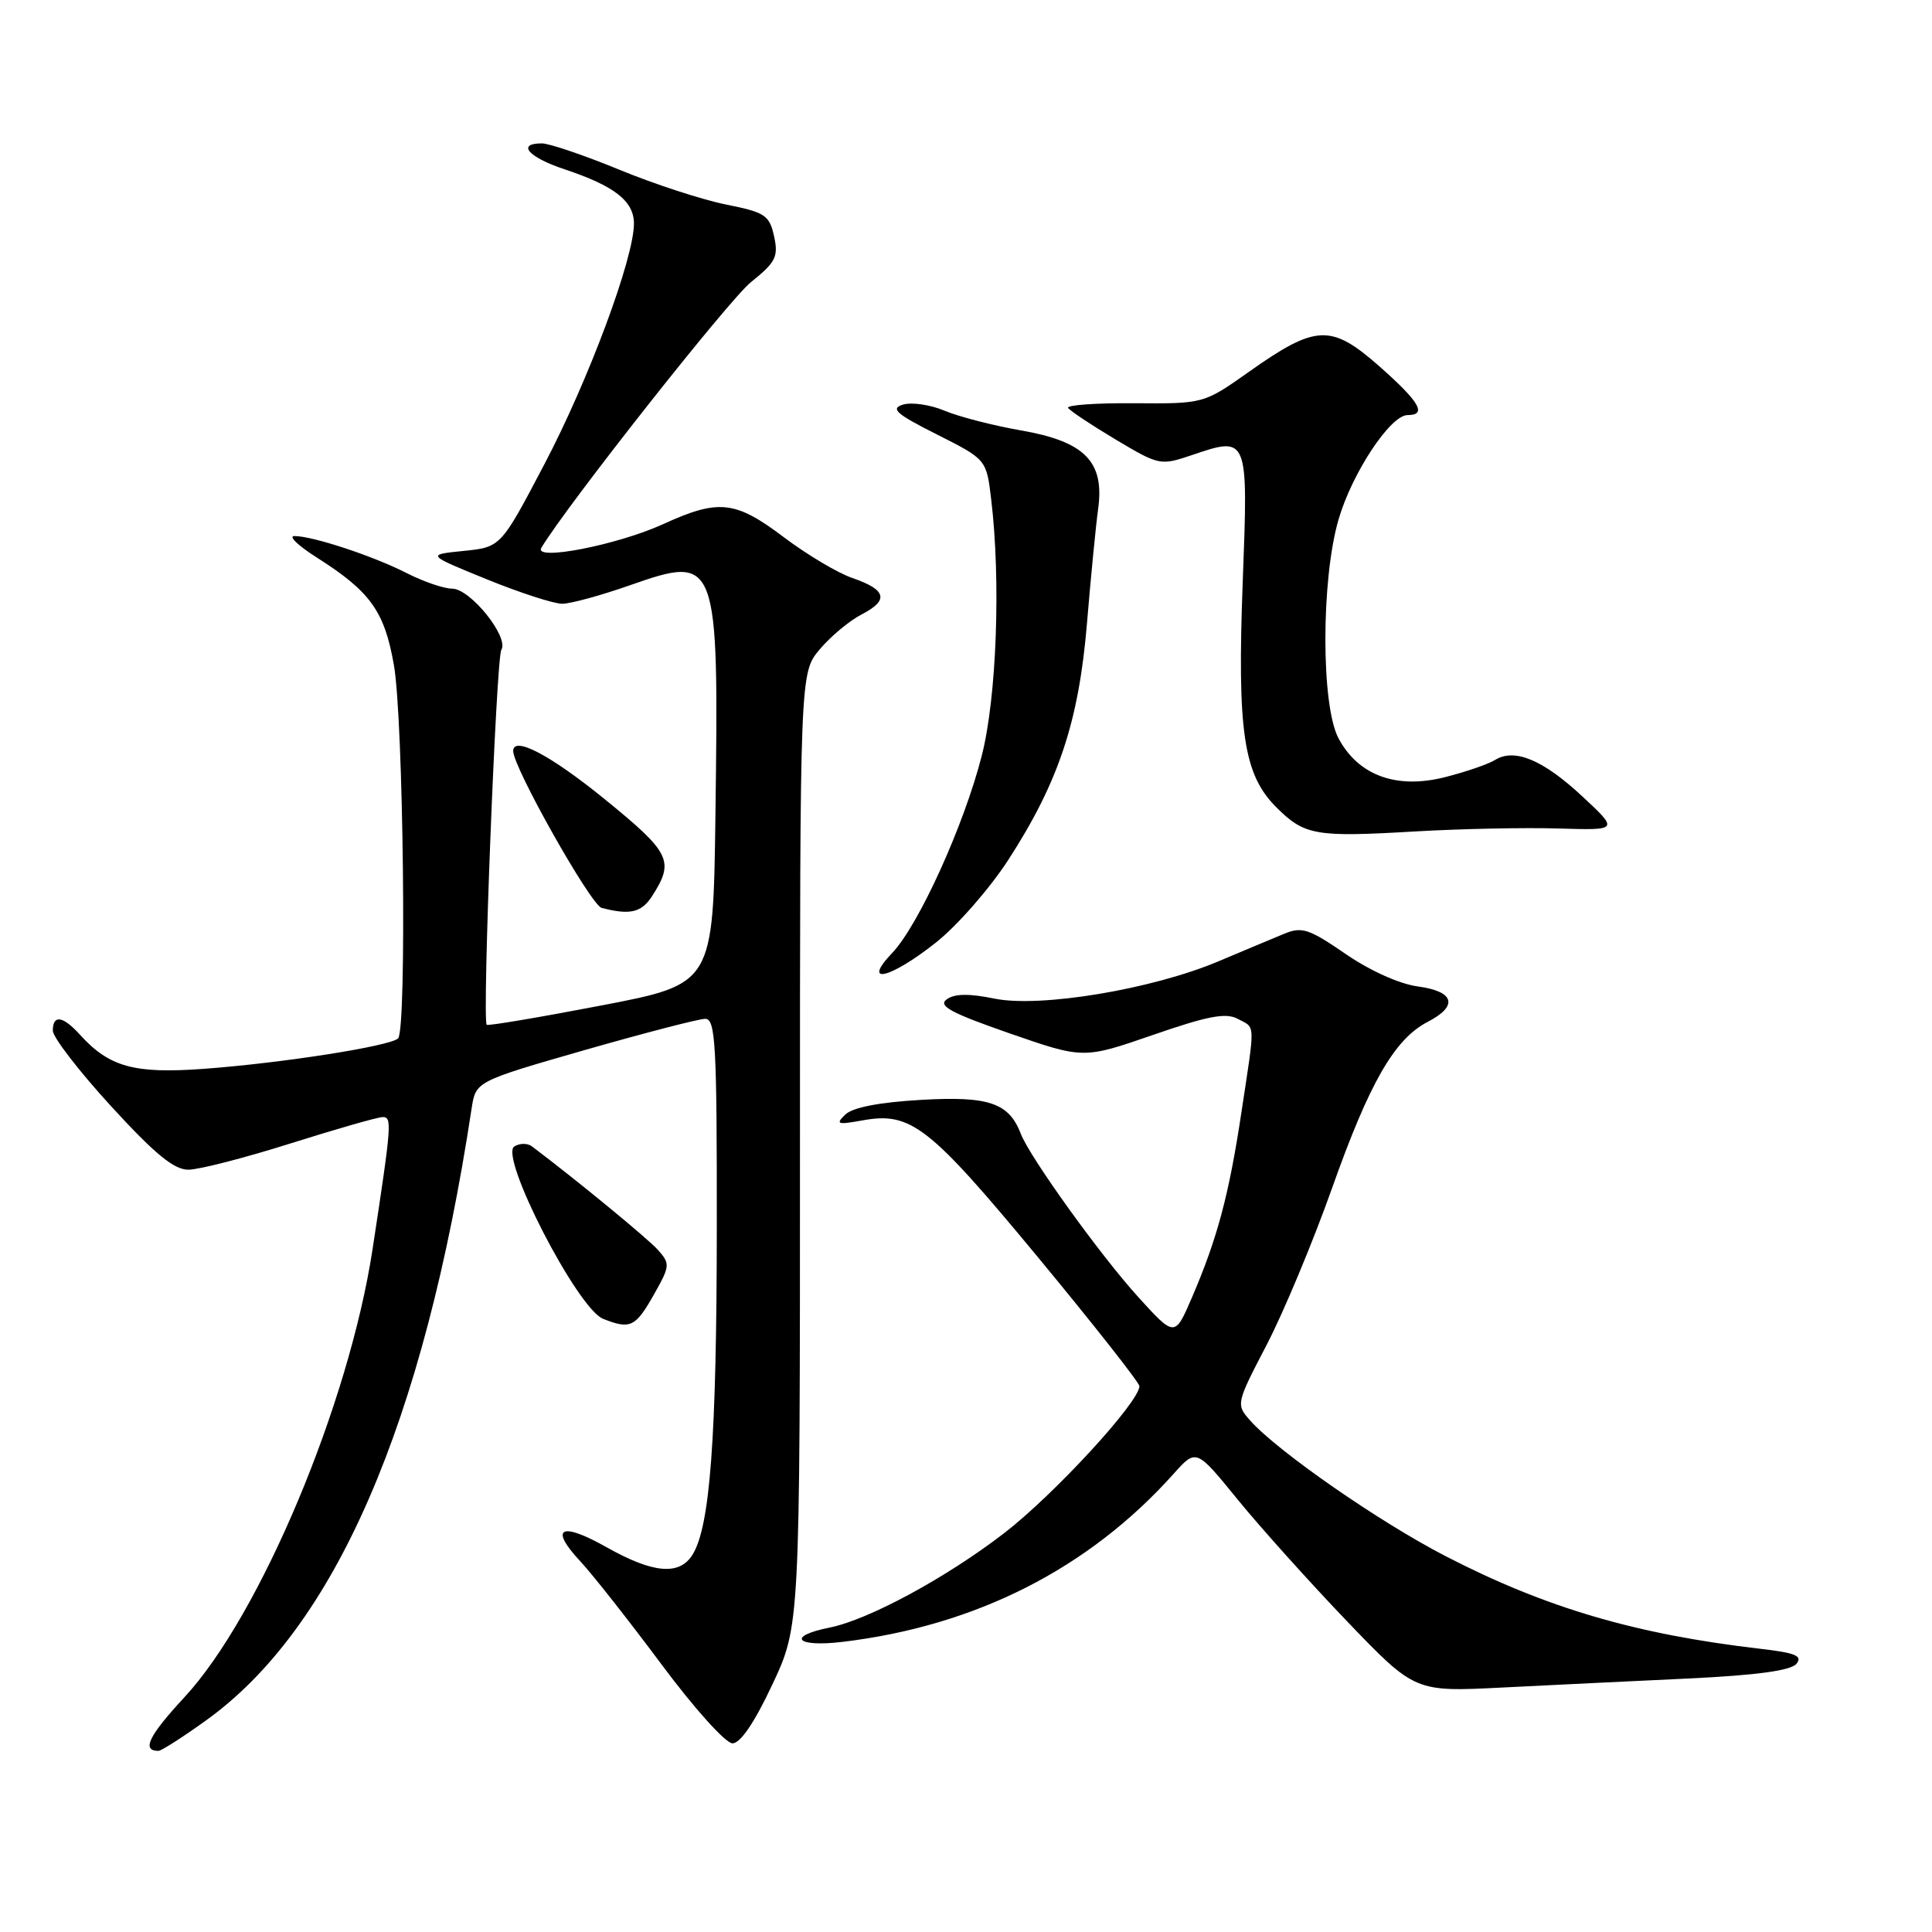 <?xml version="1.0" encoding="UTF-8" standalone="no"?>
<!DOCTYPE svg PUBLIC "-//W3C//DTD SVG 1.1//EN" "http://www.w3.org/Graphics/SVG/1.1/DTD/svg11.dtd" >
<svg xmlns="http://www.w3.org/2000/svg" xmlns:xlink="http://www.w3.org/1999/xlink" version="1.1" viewBox="0 0 256 256">
 <g >
 <path fill="currentColor"
d=" M 27.25 228.00 C 44.37 215.75 56.15 188.63 62.49 146.89 C 63.04 143.29 63.04 143.29 77.47 139.14 C 85.41 136.87 92.60 135.00 93.45 135.00 C 94.81 135.00 95.00 138.35 94.98 162.75 C 94.96 190.55 94.09 202.29 91.76 206.01 C 90.02 208.80 86.54 208.49 80.38 205.02 C 74.27 201.57 72.72 202.42 76.92 206.91 C 78.52 208.63 83.34 214.75 87.63 220.51 C 91.96 226.34 96.15 231.00 97.06 231.00 C 98.11 231.00 99.98 228.24 102.34 223.21 C 106.00 215.41 106.00 215.41 106.00 152.28 C 106.00 89.15 106.00 89.15 108.62 86.04 C 110.06 84.33 112.56 82.24 114.18 81.41 C 117.83 79.52 117.47 78.15 112.92 76.58 C 110.99 75.92 106.92 73.49 103.87 71.19 C 97.42 66.32 95.24 66.09 87.87 69.45 C 81.81 72.22 70.66 74.39 71.73 72.59 C 75.06 67.02 96.59 39.72 99.50 37.39 C 102.80 34.74 103.16 34.02 102.57 31.31 C 101.95 28.51 101.39 28.14 96.20 27.10 C 93.06 26.47 86.70 24.40 82.05 22.48 C 77.40 20.57 72.78 19.00 71.80 19.00 C 68.40 19.00 70.01 20.84 74.80 22.43 C 81.43 24.64 84.00 26.64 84.00 29.63 C 84.00 34.21 77.99 50.37 72.13 61.52 C 66.36 72.50 66.36 72.50 61.43 73.00 C 56.50 73.50 56.50 73.50 64.50 76.76 C 68.90 78.55 73.40 80.01 74.50 80.00 C 75.60 80.00 79.62 78.90 83.44 77.56 C 95.11 73.47 95.25 73.84 94.80 107.95 C 94.50 130.39 94.50 130.39 79.63 133.24 C 71.45 134.81 64.63 135.96 64.49 135.79 C 63.88 135.12 65.75 87.21 66.43 86.11 C 67.48 84.42 62.32 78.00 59.91 78.00 C 58.82 78.00 56.08 77.06 53.83 75.91 C 49.39 73.65 41.40 71.02 39.00 71.03 C 38.17 71.03 39.52 72.32 42.00 73.89 C 49.07 78.38 50.94 80.98 52.19 88.10 C 53.46 95.27 53.92 136.41 52.75 137.59 C 51.71 138.62 37.33 140.87 26.95 141.63 C 17.77 142.30 14.47 141.38 10.59 137.10 C 8.33 134.60 7.00 134.41 7.00 136.57 C 7.00 137.44 10.47 141.94 14.71 146.57 C 20.52 152.91 23.05 155.00 24.96 154.99 C 26.36 154.99 32.45 153.42 38.50 151.51 C 44.55 149.60 50.03 148.03 50.69 148.02 C 51.97 148.00 51.91 148.85 49.37 165.50 C 46.25 186.00 34.48 214.05 24.44 224.89 C 19.68 230.03 18.73 232.00 21.00 232.00 C 21.37 232.00 24.19 230.20 27.25 228.00 Z  M 223.72 222.41 C 232.75 221.98 237.28 221.36 238.03 220.47 C 238.89 219.42 237.94 219.02 233.31 218.48 C 216.75 216.56 204.85 213.06 191.59 206.22 C 182.76 201.67 169.24 192.28 165.62 188.19 C 163.77 186.09 163.80 185.95 167.84 178.20 C 170.09 173.87 173.99 164.52 176.51 157.42 C 181.46 143.45 184.78 137.68 189.18 135.40 C 193.27 133.29 192.73 131.36 187.87 130.71 C 185.43 130.38 181.52 128.62 178.28 126.39 C 173.45 123.07 172.51 122.76 170.16 123.73 C 168.70 124.33 164.80 125.97 161.50 127.36 C 152.70 131.09 137.83 133.56 131.76 132.32 C 128.39 131.63 126.48 131.66 125.44 132.42 C 124.26 133.28 126.00 134.22 133.76 136.92 C 143.56 140.32 143.56 140.32 152.79 137.13 C 160.03 134.62 162.44 134.16 164.00 135.00 C 166.38 136.27 166.34 135.20 164.50 147.35 C 162.85 158.32 161.31 164.08 157.95 171.90 C 155.67 177.20 155.67 177.20 150.81 171.85 C 145.80 166.33 136.45 153.33 135.27 150.25 C 133.69 146.13 131.03 145.22 122.04 145.74 C 116.49 146.06 112.98 146.74 112.00 147.69 C 110.68 148.97 110.96 149.06 114.27 148.46 C 120.69 147.29 123.09 149.15 137.50 166.55 C 144.92 175.52 150.99 183.23 150.98 183.68 C 150.93 185.82 139.62 198.10 133.03 203.17 C 125.38 209.06 115.07 214.64 109.93 215.66 C 104.17 216.82 105.48 218.29 111.61 217.56 C 129.30 215.45 144.25 207.86 155.50 195.30 C 158.50 191.94 158.50 191.94 164.00 198.70 C 167.03 202.42 173.55 209.67 178.49 214.83 C 187.48 224.19 187.48 224.19 198.99 223.61 C 205.32 223.29 216.45 222.75 223.72 222.41 Z  M 86.70 171.44 C 88.78 167.76 88.80 167.44 87.20 165.64 C 85.85 164.12 76.39 156.35 70.47 151.89 C 69.90 151.46 68.85 151.47 68.15 151.91 C 66.10 153.17 76.52 173.41 79.91 174.75 C 83.54 176.19 84.21 175.86 86.70 171.44 Z  M 123.98 124.92 C 126.82 122.68 131.15 117.73 133.61 113.93 C 140.27 103.64 142.95 95.58 144.03 82.58 C 144.54 76.49 145.20 69.67 145.51 67.43 C 146.37 61.18 143.75 58.51 135.33 57.04 C 131.66 56.40 127.08 55.23 125.16 54.42 C 123.25 53.62 120.76 53.26 119.63 53.62 C 117.95 54.15 118.76 54.86 124.15 57.57 C 130.71 60.88 130.71 60.88 131.34 66.19 C 132.63 76.93 132.06 92.44 130.09 100.13 C 127.74 109.35 121.73 122.58 118.24 126.25 C 114.10 130.60 117.91 129.72 123.98 124.92 Z  M 86.40 118.75 C 89.40 114.08 88.88 113.01 80.07 105.85 C 72.92 100.04 68.00 97.46 68.00 99.52 C 68.00 101.68 78.29 119.93 79.72 120.30 C 83.47 121.28 85.00 120.92 86.40 118.75 Z  M 206.50 109.78 C 214.50 110.02 214.50 110.02 209.65 105.51 C 204.45 100.67 200.68 99.10 198.10 100.70 C 197.22 101.25 194.25 102.27 191.50 102.97 C 185.06 104.61 179.99 102.77 177.36 97.83 C 175.04 93.49 175.04 76.82 177.36 68.85 C 179.14 62.70 184.23 55.00 186.51 55.00 C 189.13 55.00 188.13 53.27 182.75 48.52 C 176.37 42.90 174.37 42.99 165.50 49.26 C 159.50 53.50 159.50 53.50 150.30 53.43 C 145.24 53.39 141.30 53.67 141.53 54.05 C 141.77 54.43 144.60 56.31 147.83 58.24 C 153.60 61.68 153.76 61.71 157.94 60.30 C 165.40 57.77 165.40 57.76 164.67 77.05 C 163.92 96.90 164.77 102.61 169.09 106.94 C 172.85 110.70 174.28 110.95 187.50 110.17 C 193.55 109.82 202.10 109.64 206.50 109.78 Z "/>
</g>
</svg>
